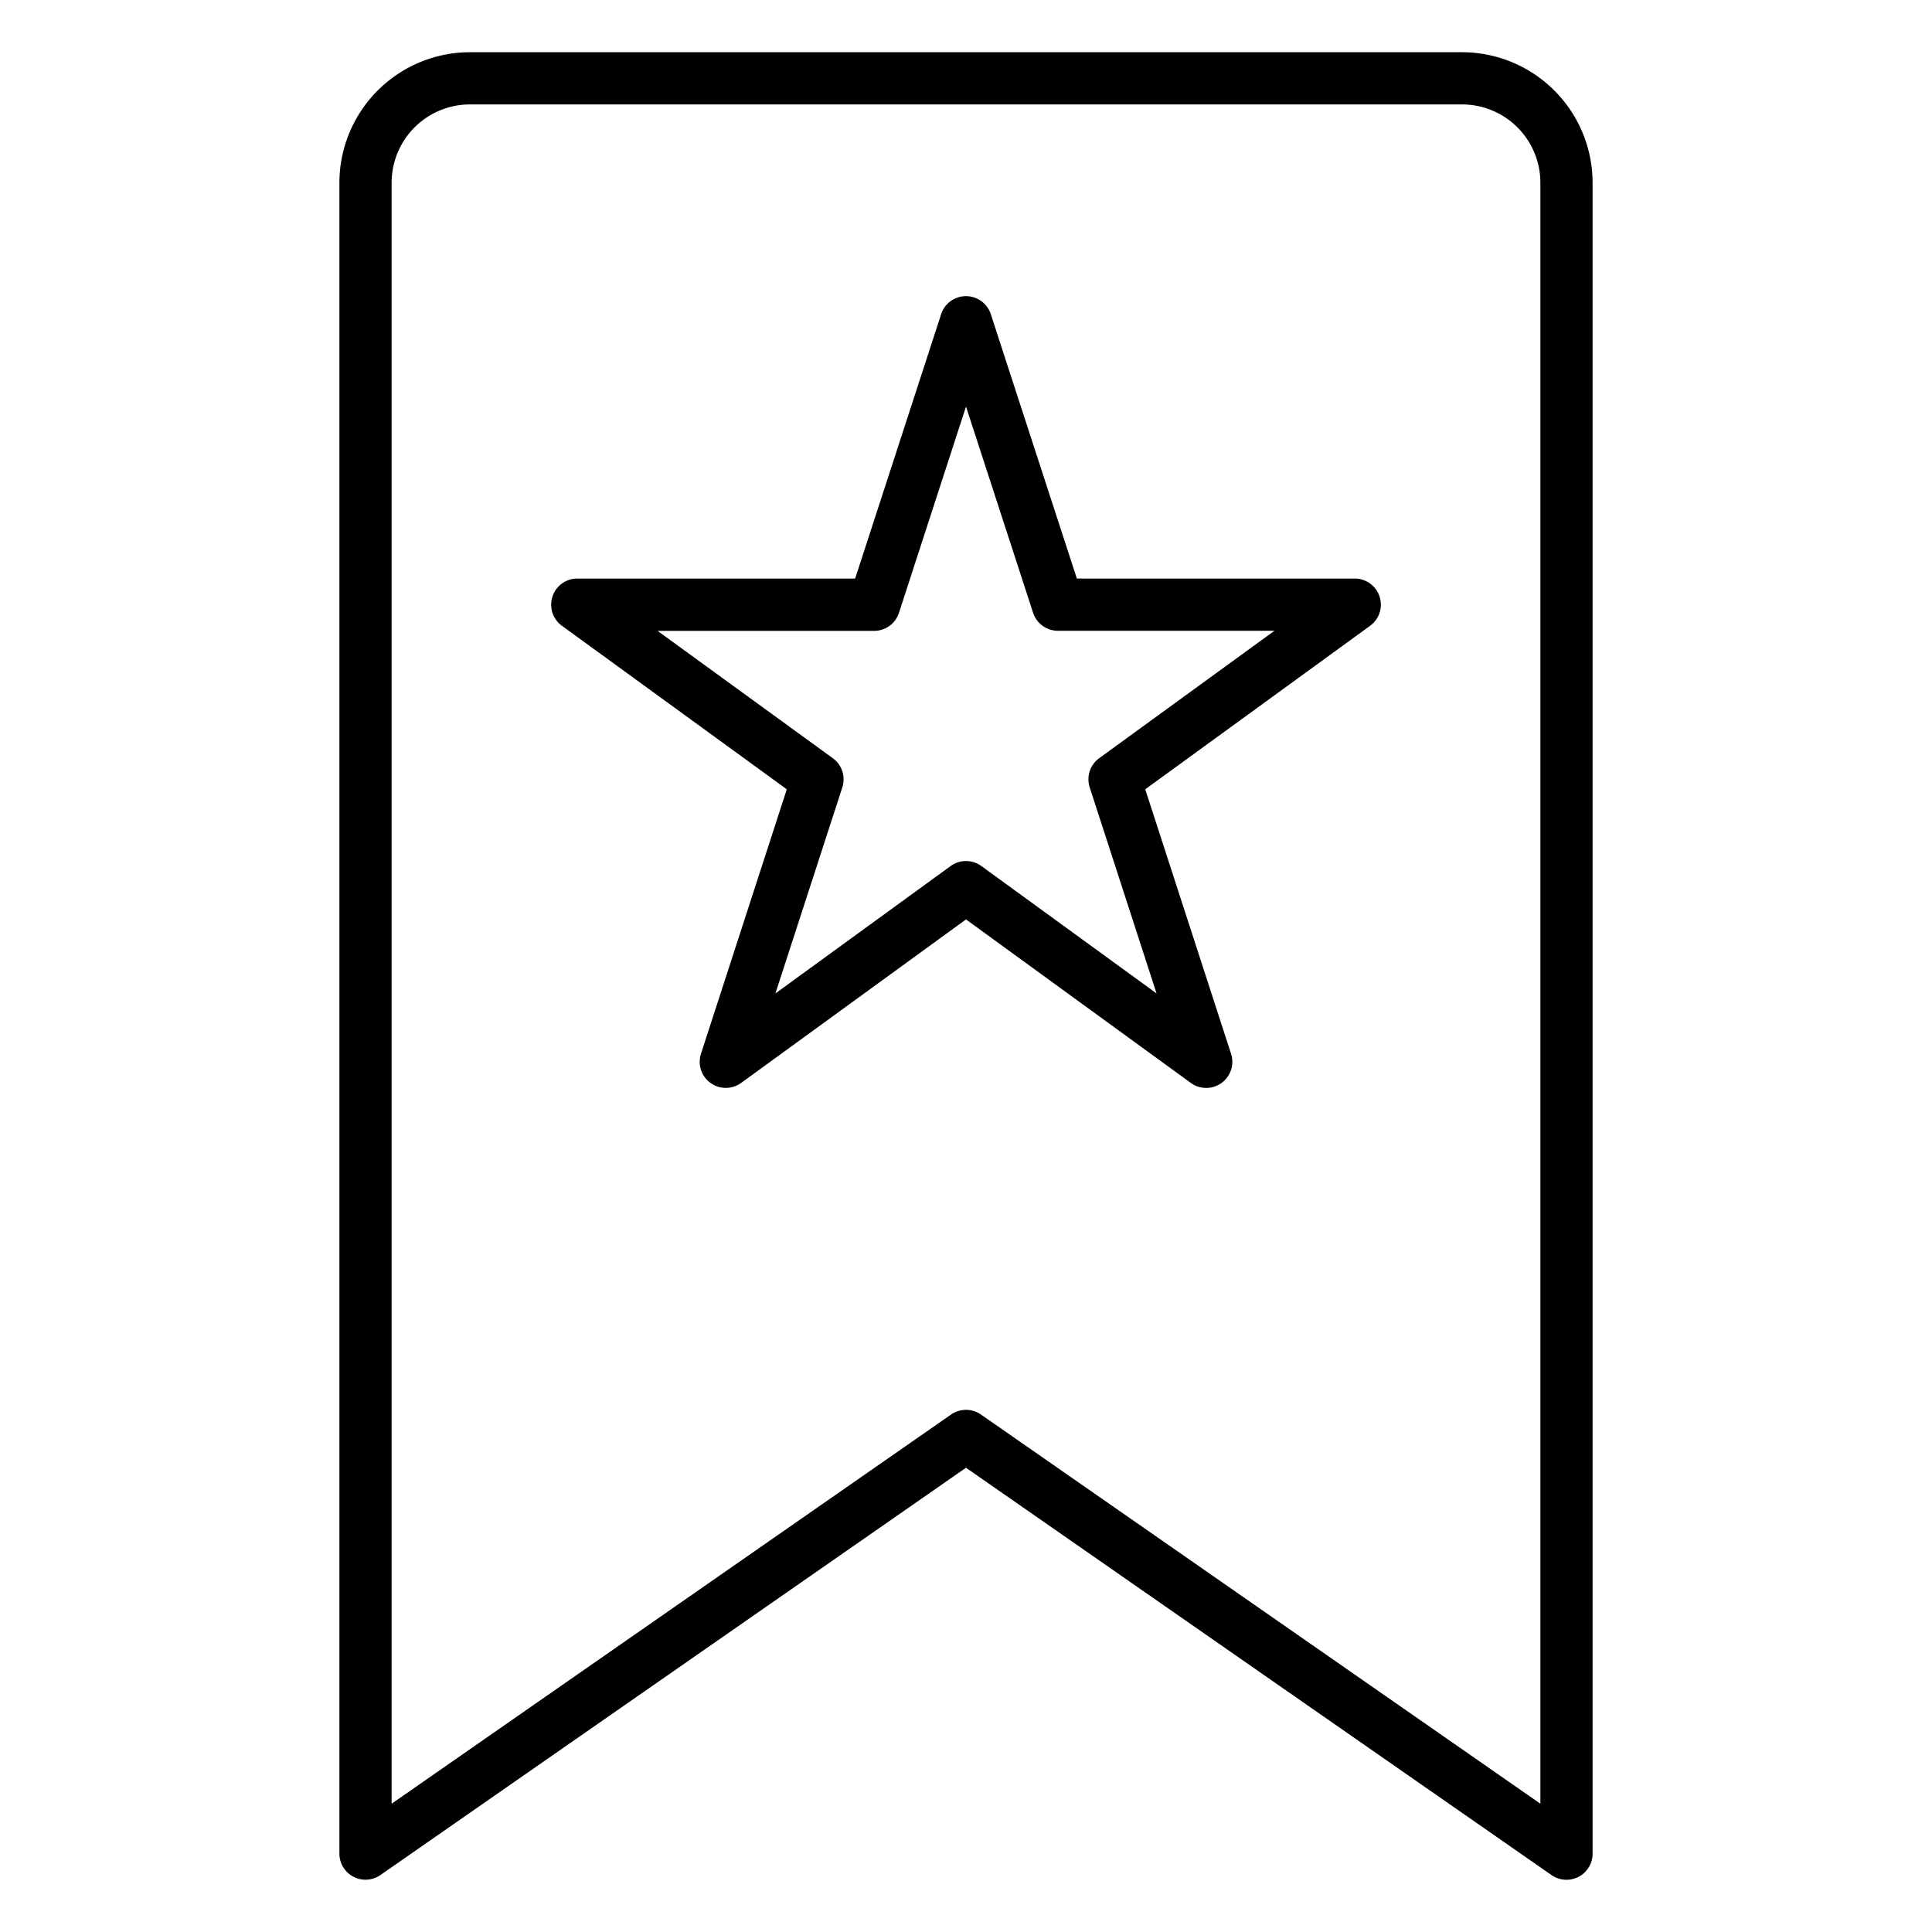 <?xml version="1.0"?>
<svg xmlns="http://www.w3.org/2000/svg" id="Icons" viewBox="0 0 74 74" width="512" height="512"><path d="M60,72a1,1,0,0,1-.571-.179L37,56.218l-22.429,15.6A1,1,0,0,1,13,71V7a5.006,5.006,0,0,1,5-5H56a5.006,5.006,0,0,1,5,5V71a1,1,0,0,1-1,1ZM37,54a1,1,0,0,1,.571.179L59,69.086V7a3,3,0,0,0-3-3H18a3,3,0,0,0-3,3V69.086L36.429,54.179A1,1,0,0,1,37,54Z"/><path d="M46.2,41.67a1,1,0,0,1-.588-.191L37,35.216l-8.612,6.262a1,1,0,0,1-1.539-1.117l3.287-10.129-8.613-6.263a1,1,0,0,1,.588-1.809H32.754l3.295-10.129a1,1,0,0,1,1.9,0L41.246,22.16H51.89a1,1,0,0,1,.588,1.809l-8.613,6.263,3.287,10.129A1,1,0,0,1,46.2,41.67ZM37,32.98a1,1,0,0,1,.588.191l6.711,4.88-2.561-7.893a1,1,0,0,1,.363-1.117l6.713-4.881H40.52a1,1,0,0,1-.951-.691L37,15.573l-2.568,7.9a1,1,0,0,1-.951.691H25.186L31.9,29.042a1,1,0,0,1,.363,1.117L29.7,38.051l6.711-4.88A1,1,0,0,1,37,32.98Z"/></svg>
